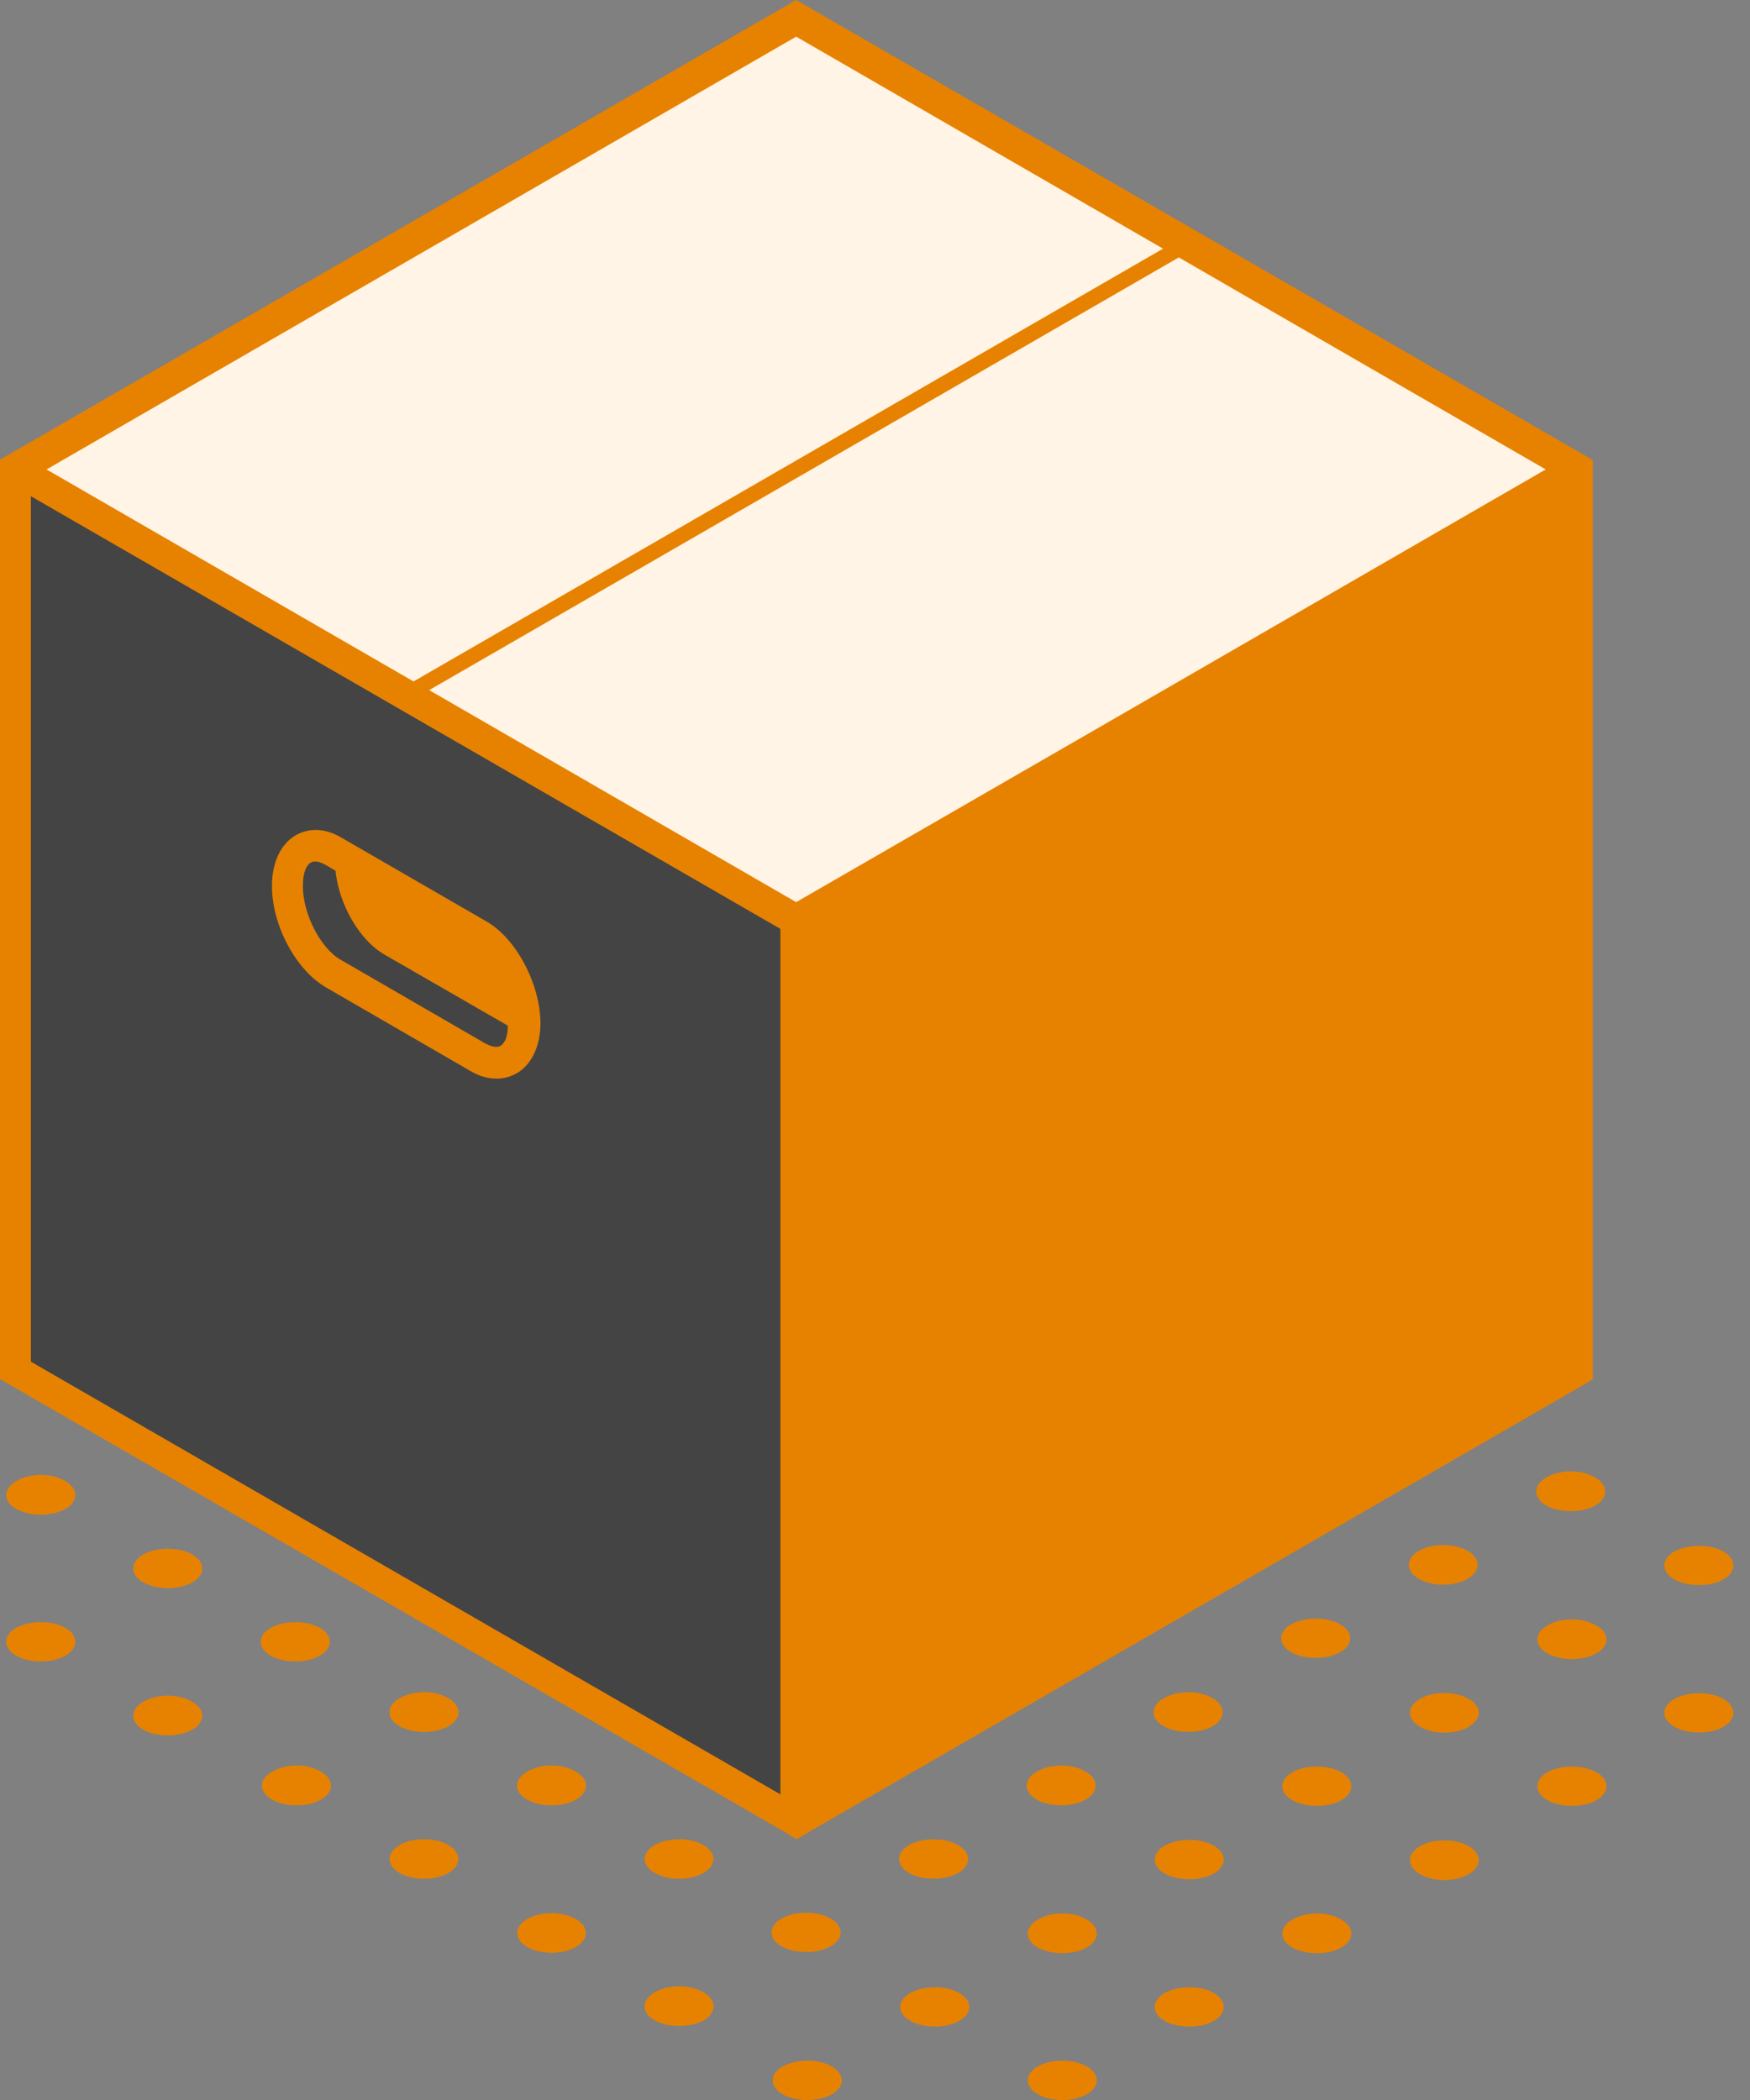 <svg width="20" height="24" viewBox="0 0 20 24" fill="none" xmlns="http://www.w3.org/2000/svg">
<rect x="0" y="0" width="20" height="24" fill="#808080" stroke="none"/>
<g id="_x39_">
<g id="XMLID_22837_">
<path id="XMLID_22871_" d="M2.197 19.449C2.35 19.535 2.35 19.682 2.197 19.768C2.044 19.855 1.791 19.855 1.638 19.768C1.485 19.682 1.485 19.535 1.638 19.449C1.797 19.356 2.044 19.356 2.197 19.449Z" fill="#E78200"/>
<path id="XMLID_22870_" d="M3.654 18.604C3.807 18.69 3.807 18.836 3.654 18.923C3.501 19.009 3.248 19.009 3.095 18.923C2.942 18.836 2.942 18.69 3.095 18.604C3.255 18.517 3.501 18.517 3.654 18.604Z" fill="#E78200"/>
<path id="XMLID_22869_" d="M0.746 18.604C0.899 18.69 0.899 18.836 0.746 18.923C0.592 19.009 0.34 19.009 0.186 18.923C0.033 18.836 0.033 18.69 0.186 18.604C0.34 18.517 0.592 18.517 0.746 18.604Z" fill="#E78200"/>
<path id="XMLID_22868_" d="M2.197 17.765C2.35 17.852 2.35 17.998 2.197 18.085C2.044 18.171 1.791 18.171 1.638 18.085C1.485 17.998 1.485 17.852 1.638 17.765C1.797 17.679 2.044 17.679 2.197 17.765Z" fill="#E78200"/>
<path id="XMLID_22867_" d="M0.746 16.926C0.899 17.013 0.899 17.159 0.746 17.246C0.592 17.332 0.34 17.332 0.186 17.246C0.033 17.159 0.033 17.013 0.186 16.926C0.34 16.833 0.592 16.833 0.746 16.926Z" fill="#E78200"/>
<path id="XMLID_22866_" d="M12.42 23.616C12.573 23.702 12.573 23.849 12.42 23.935C12.267 24.022 12.014 24.022 11.861 23.935C11.708 23.849 11.708 23.702 11.861 23.616C12.014 23.529 12.267 23.529 12.42 23.616Z" fill="#E78200"/>
<path id="XMLID_22865_" d="M13.871 22.777C14.024 22.863 14.024 23.01 13.871 23.096C13.718 23.183 13.465 23.183 13.312 23.096C13.159 23.01 13.159 22.863 13.312 22.777C13.472 22.69 13.718 22.69 13.871 22.777Z" fill="#E78200"/>
<path id="XMLID_22864_" d="M15.329 21.938C15.482 22.025 15.482 22.171 15.329 22.258C15.176 22.344 14.923 22.344 14.77 22.258C14.617 22.171 14.617 22.025 14.77 21.938C14.93 21.845 15.176 21.845 15.329 21.938Z" fill="#E78200"/>
<path id="XMLID_22863_" d="M16.507 21.486C16.724 21.486 16.9 21.384 16.9 21.259C16.9 21.134 16.724 21.033 16.507 21.033C16.29 21.033 16.114 21.134 16.114 21.259C16.114 21.384 16.29 21.486 16.507 21.486Z" fill="#E78200"/>
<path id="XMLID_22862_" d="M18.244 20.254C18.398 20.341 18.398 20.487 18.244 20.574C18.091 20.66 17.838 20.66 17.685 20.574C17.532 20.487 17.532 20.341 17.685 20.254C17.838 20.168 18.085 20.168 18.244 20.254Z" fill="#E78200"/>
<path id="XMLID_22861_" d="M19.695 19.416C19.848 19.502 19.848 19.648 19.695 19.735C19.542 19.822 19.289 19.822 19.136 19.735C18.983 19.648 18.983 19.502 19.136 19.416C19.296 19.329 19.542 19.329 19.695 19.416Z" fill="#E78200"/>
<path id="XMLID_22860_" d="M9.505 23.616C9.658 23.702 9.658 23.849 9.505 23.935C9.352 24.022 9.099 24.022 8.946 23.935C8.793 23.849 8.793 23.702 8.946 23.616C9.106 23.529 9.352 23.529 9.505 23.616Z" fill="#E78200"/>
<path id="XMLID_22859_" d="M10.963 22.777C11.116 22.863 11.116 23.01 10.963 23.096C10.81 23.183 10.557 23.183 10.404 23.096C10.251 23.01 10.251 22.863 10.404 22.777C10.557 22.69 10.81 22.69 10.963 22.777Z" fill="#E78200"/>
<path id="XMLID_22858_" d="M12.42 21.938C12.573 22.025 12.573 22.171 12.42 22.258C12.267 22.344 12.014 22.344 11.861 22.258C11.708 22.171 11.708 22.025 11.861 21.938C12.014 21.845 12.267 21.845 12.42 21.938Z" fill="#E78200"/>
<path id="XMLID_22857_" d="M13.871 21.093C14.024 21.179 14.024 21.326 13.871 21.412C13.718 21.499 13.465 21.499 13.312 21.412C13.159 21.326 13.159 21.179 13.312 21.093C13.472 21.006 13.718 21.006 13.871 21.093Z" fill="#E78200"/>
<path id="XMLID_22856_" d="M15.329 20.254C15.482 20.341 15.482 20.487 15.329 20.574C15.176 20.66 14.923 20.66 14.77 20.574C14.617 20.487 14.617 20.341 14.77 20.254C14.93 20.168 15.176 20.168 15.329 20.254Z" fill="#E78200"/>
<path id="XMLID_22855_" d="M16.507 19.802C16.724 19.802 16.9 19.7 16.9 19.575C16.9 19.45 16.724 19.349 16.507 19.349C16.29 19.349 16.114 19.45 16.114 19.575C16.114 19.7 16.29 19.802 16.507 19.802Z" fill="#E78200"/>
<path id="XMLID_22854_" d="M18.244 18.577C18.398 18.663 18.398 18.81 18.244 18.896C18.091 18.983 17.838 18.983 17.685 18.896C17.532 18.81 17.532 18.663 17.685 18.577C17.838 18.483 18.085 18.483 18.244 18.577Z" fill="#E78200"/>
<path id="XMLID_22853_" d="M19.695 17.731C19.848 17.818 19.848 17.964 19.695 18.051C19.542 18.137 19.289 18.137 19.136 18.051C18.983 17.964 18.983 17.818 19.136 17.731C19.296 17.645 19.542 17.645 19.695 17.731Z" fill="#E78200"/>
<path id="XMLID_22852_" d="M8.041 22.77C8.194 22.857 8.194 23.003 8.041 23.09C7.888 23.176 7.635 23.176 7.482 23.09C7.328 23.003 7.328 22.857 7.482 22.77C7.635 22.677 7.881 22.677 8.041 22.77Z" fill="#E78200"/>
<path id="XMLID_22851_" d="M9.492 21.925C9.645 22.011 9.645 22.158 9.492 22.244C9.339 22.331 9.086 22.331 8.933 22.244C8.78 22.158 8.78 22.011 8.933 21.925C9.092 21.838 9.339 21.838 9.492 21.925Z" fill="#E78200"/>
<path id="XMLID_22850_" d="M10.949 21.086C11.102 21.173 11.102 21.319 10.949 21.406C10.796 21.492 10.543 21.492 10.39 21.406C10.237 21.319 10.237 21.173 10.39 21.086C10.543 21 10.796 21 10.949 21.086Z" fill="#E78200"/>
<path id="XMLID_22849_" d="M12.407 20.248C12.56 20.334 12.56 20.481 12.407 20.567C12.254 20.654 12.001 20.654 11.848 20.567C11.695 20.481 11.695 20.334 11.848 20.248C12.001 20.154 12.254 20.154 12.407 20.248Z" fill="#E78200"/>
<path id="XMLID_22848_" d="M13.858 19.409C14.011 19.495 14.011 19.642 13.858 19.728C13.705 19.815 13.452 19.815 13.299 19.728C13.146 19.642 13.146 19.495 13.299 19.409C13.459 19.316 13.705 19.316 13.858 19.409Z" fill="#E78200"/>
<path id="XMLID_22847_" d="M15.316 18.563C15.469 18.65 15.469 18.796 15.316 18.883C15.163 18.969 14.91 18.969 14.757 18.883C14.604 18.796 14.604 18.65 14.757 18.563C14.916 18.477 15.163 18.477 15.316 18.563Z" fill="#E78200"/>
<path id="XMLID_22846_" d="M16.494 18.111C16.711 18.111 16.887 18.009 16.887 17.884C16.887 17.759 16.711 17.658 16.494 17.658C16.277 17.658 16.101 17.759 16.101 17.884C16.101 18.009 16.277 18.111 16.494 18.111Z" fill="#E78200"/>
<path id="XMLID_22845_" d="M18.231 16.886C18.384 16.973 18.384 17.119 18.231 17.206C18.078 17.292 17.825 17.292 17.672 17.206C17.519 17.119 17.519 16.973 17.672 16.886C17.825 16.793 18.078 16.793 18.231 16.886Z" fill="#E78200"/>
<path id="XMLID_22844_" d="M6.303 22.318C6.52 22.318 6.696 22.216 6.696 22.091C6.696 21.967 6.52 21.865 6.303 21.865C6.086 21.865 5.911 21.967 5.911 22.091C5.911 22.216 6.086 22.318 6.303 22.318Z" fill="#E78200"/>
<path id="XMLID_22843_" d="M7.761 21.472C7.978 21.472 8.154 21.371 8.154 21.246C8.154 21.121 7.978 21.02 7.761 21.02C7.544 21.02 7.368 21.121 7.368 21.246C7.368 21.371 7.544 21.472 7.761 21.472Z" fill="#E78200"/>
<path id="XMLID_22842_" d="M9.492 20.567C9.339 20.654 9.086 20.654 8.933 20.567C8.78 20.48 8.78 20.334 8.933 20.247C9.092 20.154 9.645 20.48 9.492 20.567Z" fill="#E78200"/>
<path id="XMLID_22841_" d="M4.846 21.472C5.063 21.472 5.238 21.371 5.238 21.246C5.238 21.121 5.063 21.02 4.846 21.02C4.629 21.02 4.453 21.121 4.453 21.246C4.453 21.371 4.629 21.472 4.846 21.472Z" fill="#E78200"/>
<path id="XMLID_22840_" d="M6.583 20.248C6.736 20.334 6.736 20.481 6.583 20.567C6.43 20.654 6.177 20.654 6.024 20.567C5.871 20.481 5.871 20.334 6.024 20.248C6.177 20.154 6.43 20.154 6.583 20.248Z" fill="#E78200"/>
<path id="XMLID_22839_" d="M3.668 20.248C3.821 20.334 3.821 20.481 3.668 20.567C3.515 20.654 3.262 20.654 3.109 20.567C2.955 20.481 2.955 20.334 3.109 20.248C3.268 20.154 3.515 20.154 3.668 20.248Z" fill="#E78200"/>
<path id="XMLID_22838_" d="M5.125 19.409C5.278 19.495 5.278 19.642 5.125 19.728C4.972 19.815 4.719 19.815 4.566 19.728C4.413 19.642 4.413 19.495 4.566 19.409C4.726 19.316 4.972 19.316 5.125 19.409Z" fill="#E78200"/>
</g>
<g id="XMLID_22826_">
<path id="XMLID_22836_" d="M18.025 5.365L9.099 0.213L0.18 5.365V15.668L9.099 20.82V10.543L18.025 5.365Z" fill="#FFF4E5"/>
<path id="XMLID_22835_" d="M0.18 15.635L9.099 20.787V10.51L0.18 5.332V15.635Z" fill="#444444"/>
<path id="XMLID_22830_" d="M18.204 5.258L9.099 0L0.027 5.238L0 5.252V5.458V15.761L8.926 20.913L9.105 21.02L9.285 20.913L18.118 15.815L18.204 15.761V5.458V5.258ZM9.099 0.419L13.292 2.842L4.726 7.788L0.532 5.365L9.099 0.419ZM8.919 20.507L0.353 15.562V5.671L8.919 10.616V20.507ZM12.733 8.214L9.099 10.31L4.905 7.887L13.472 2.942L17.665 5.365L12.733 8.214Z" fill="#E78200"/>
<path id="XMLID_22827_" d="M5.558 10.53L3.9 9.572C3.721 9.465 3.534 9.458 3.381 9.545C3.208 9.645 3.108 9.858 3.108 10.124C3.108 10.577 3.381 11.082 3.721 11.282L5.378 12.241C5.478 12.301 5.578 12.327 5.678 12.327C5.757 12.327 5.831 12.307 5.904 12.267C6.077 12.167 6.177 11.954 6.177 11.688C6.17 11.236 5.897 10.723 5.558 10.53ZM5.717 11.954C5.664 11.981 5.591 11.948 5.551 11.928L3.894 10.969C3.661 10.836 3.461 10.444 3.461 10.124C3.461 9.964 3.508 9.878 3.554 9.858C3.608 9.825 3.681 9.864 3.721 9.884L3.834 9.951C3.874 10.337 4.107 10.743 4.393 10.909L5.804 11.722C5.804 11.855 5.764 11.928 5.717 11.954Z" fill="#E78200"/>
</g>
</g>
</svg>
